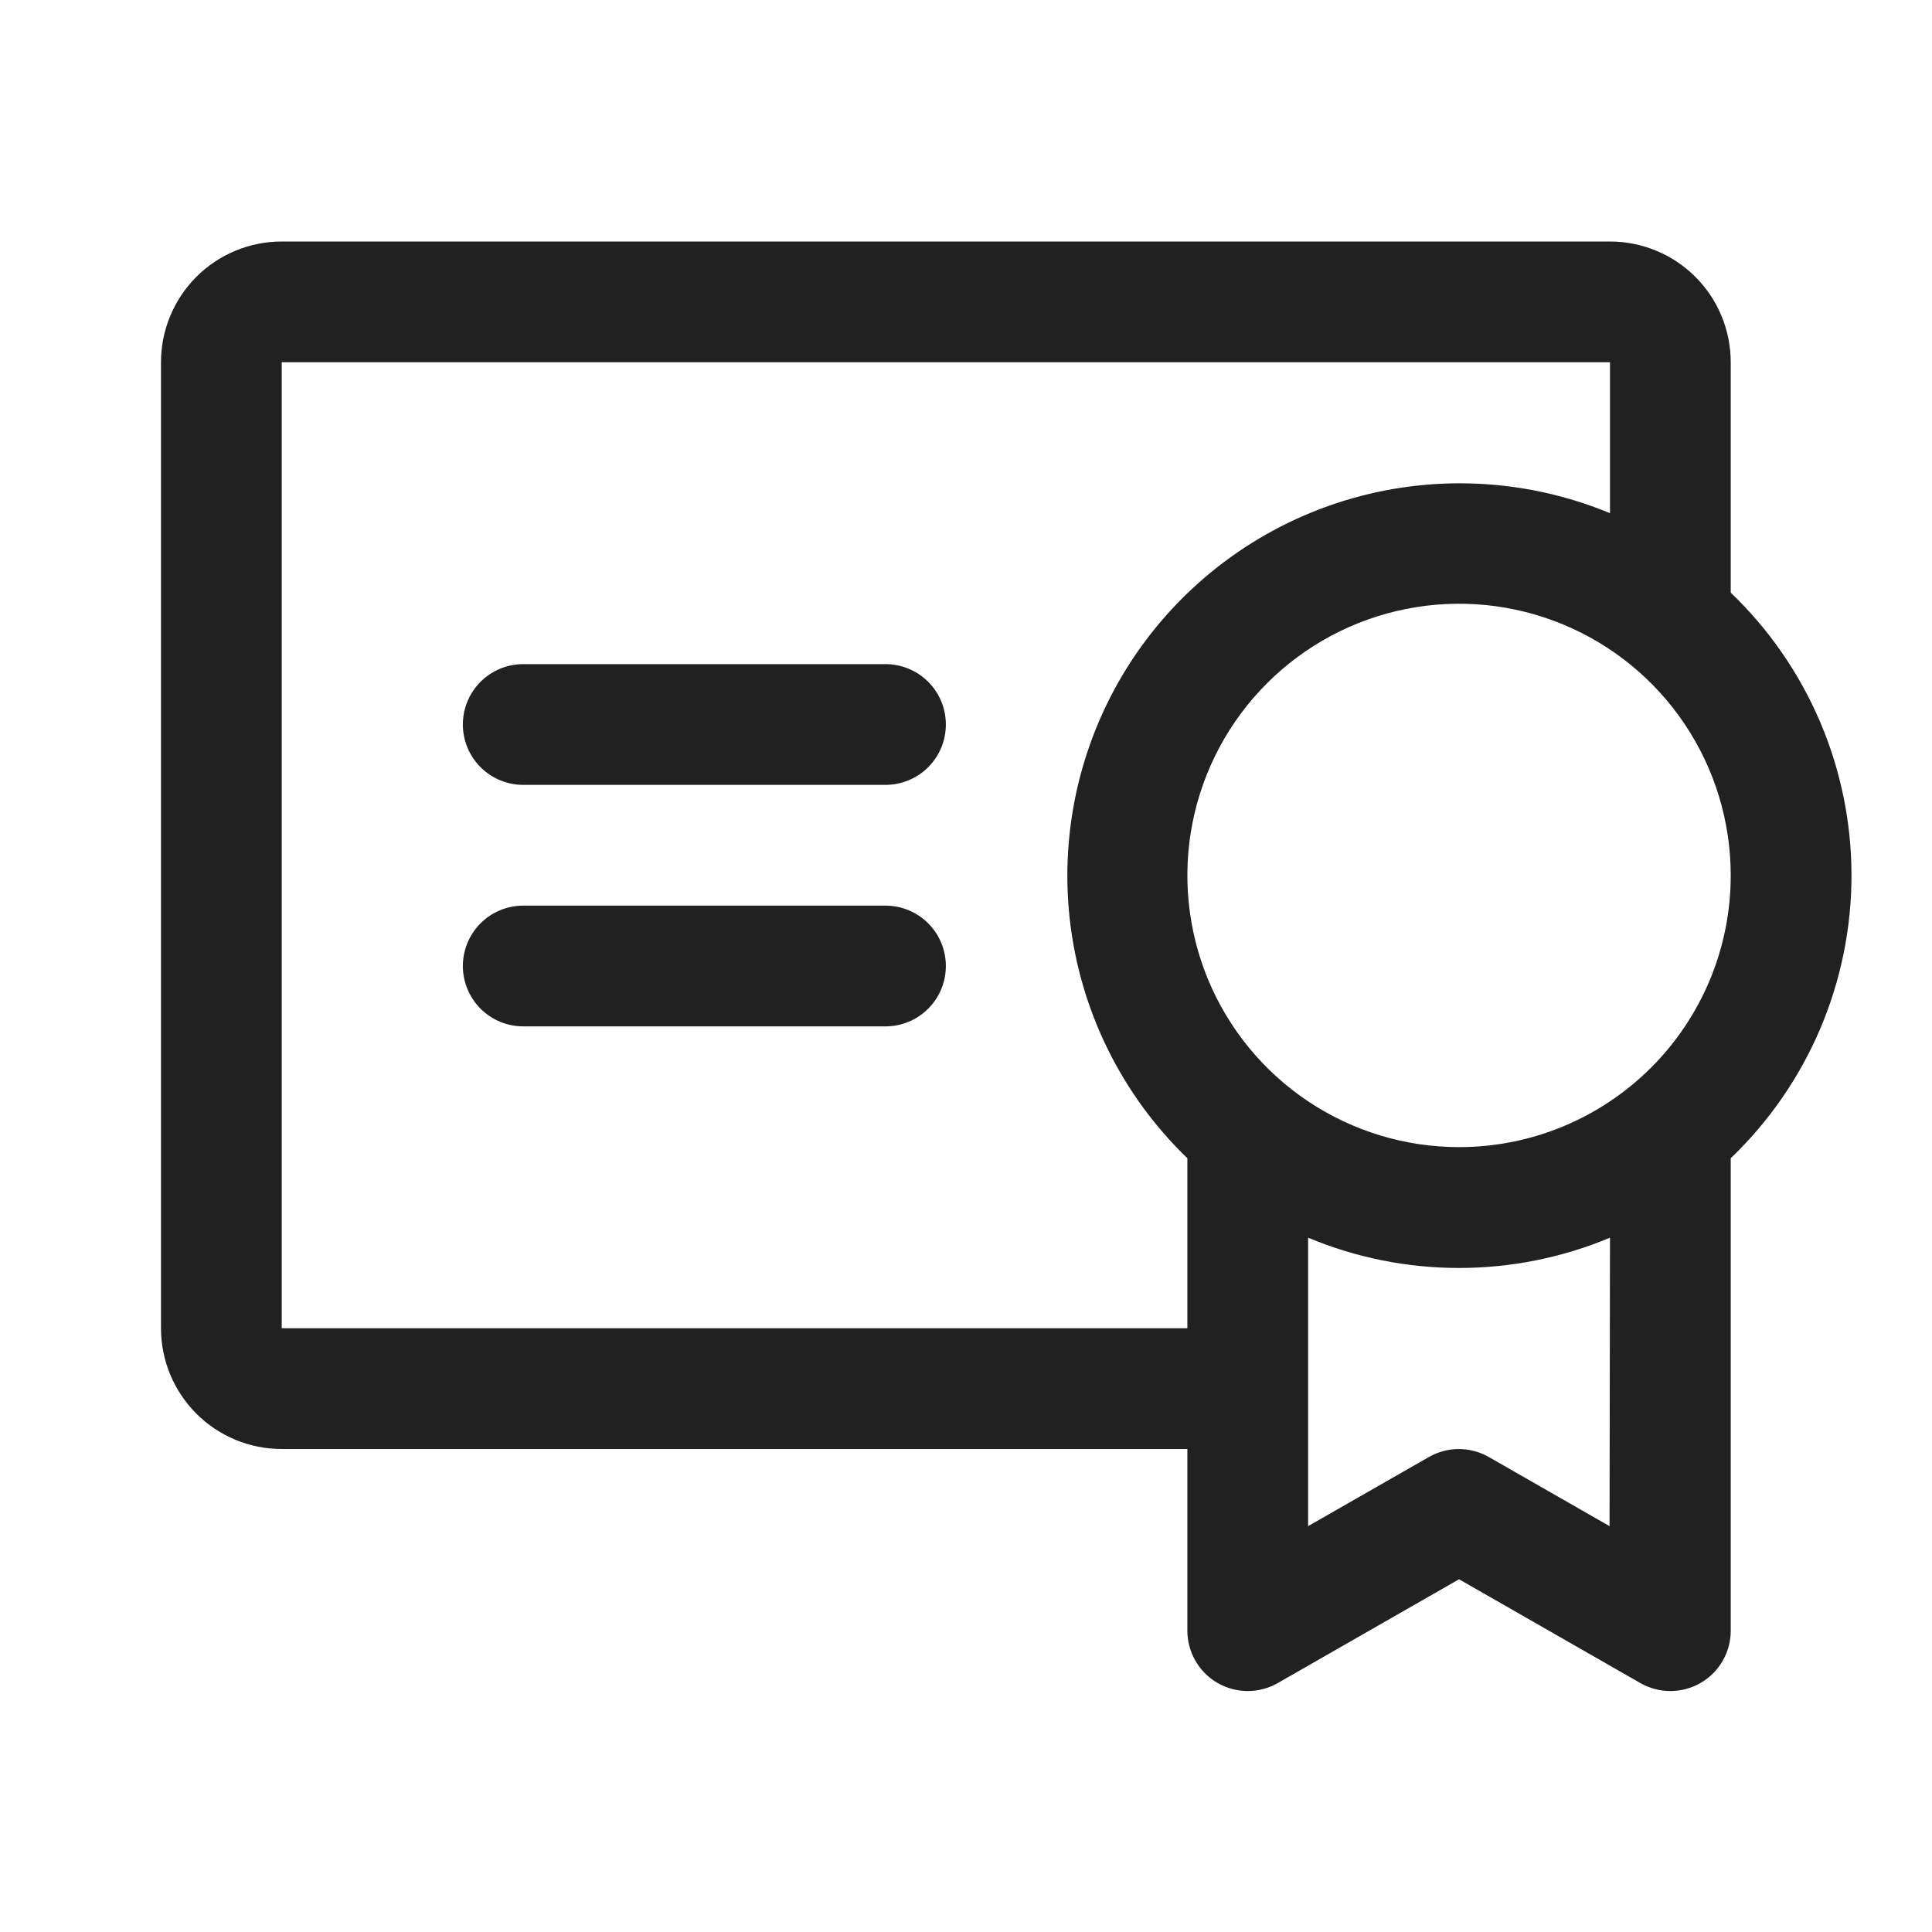 <svg xmlns="http://www.w3.org/2000/svg" width="40" height="40" viewBox="0 0 40 40" fill="none">
  <path d="M19.583 20C19.583 20.331 19.452 20.649 19.217 20.884C18.983 21.118 18.665 21.25 18.333 21.25H10.833C10.502 21.25 10.184 21.118 9.949 20.884C9.715 20.649 9.583 20.331 9.583 20C9.583 19.669 9.715 19.351 9.949 19.116C10.184 18.882 10.502 18.75 10.833 18.75H18.333C18.665 18.75 18.983 18.882 19.217 19.116C19.452 19.351 19.583 19.669 19.583 20ZM18.333 13.75H10.833C10.502 13.75 10.184 13.882 9.949 14.116C9.715 14.351 9.583 14.668 9.583 15C9.583 15.332 9.715 15.649 9.949 15.884C10.184 16.118 10.502 16.25 10.833 16.25H18.333C18.665 16.25 18.983 16.118 19.217 15.884C19.452 15.649 19.583 15.332 19.583 15C19.583 14.668 19.452 14.351 19.217 14.116C18.983 13.882 18.665 13.75 18.333 13.75ZM35.833 23.98V33.75C35.835 33.97 35.779 34.187 35.67 34.379C35.561 34.571 35.404 34.73 35.213 34.841C35.023 34.952 34.806 35.011 34.586 35.011C34.366 35.012 34.149 34.954 33.958 34.844L30.208 32.697L26.458 34.844C26.267 34.954 26.051 35.012 25.83 35.011C25.61 35.011 25.394 34.952 25.203 34.841C25.013 34.73 24.855 34.571 24.747 34.379C24.638 34.187 24.581 33.97 24.583 33.75V30H5.833C5.17 30 4.534 29.737 4.065 29.268C3.597 28.799 3.333 28.163 3.333 27.5V7.5C3.333 6.837 3.597 6.201 4.065 5.732C4.534 5.263 5.17 5 5.833 5H33.333C33.996 5 34.632 5.263 35.101 5.732C35.57 6.201 35.833 6.837 35.833 7.5V12.27C36.623 13.027 37.252 13.936 37.682 14.942C38.111 15.948 38.333 17.031 38.333 18.125C38.333 19.219 38.111 20.302 37.682 21.308C37.252 22.314 36.623 23.223 35.833 23.98ZM24.583 27.5V23.98C23.221 22.666 22.36 20.918 22.149 19.037C21.938 17.157 22.39 15.261 23.427 13.678C24.465 12.096 26.022 10.924 27.83 10.367C29.639 9.809 31.585 9.901 33.333 10.625V7.5H5.833V27.5H24.583ZM33.333 25.625C32.343 26.039 31.281 26.252 30.208 26.252C29.135 26.252 28.073 26.039 27.083 25.625V31.597L29.583 30.166C29.772 30.058 29.986 30.001 30.204 30.001C30.421 30.001 30.635 30.058 30.824 30.166L33.324 31.597L33.333 25.625ZM35.833 18.125C35.833 17.012 35.503 15.925 34.885 15C34.267 14.075 33.389 13.354 32.361 12.928C31.333 12.502 30.202 12.391 29.111 12.608C28.02 12.825 27.017 13.361 26.231 14.148C25.444 14.934 24.908 15.937 24.691 17.028C24.474 18.119 24.586 19.25 25.011 20.278C25.437 21.305 26.158 22.184 27.083 22.802C28.008 23.42 29.096 23.75 30.208 23.75C30.947 23.75 31.678 23.605 32.361 23.322C33.043 23.039 33.663 22.625 34.186 22.102C34.708 21.58 35.122 20.96 35.405 20.278C35.688 19.595 35.833 18.864 35.833 18.125Z" fill="#212121"/>
</svg>